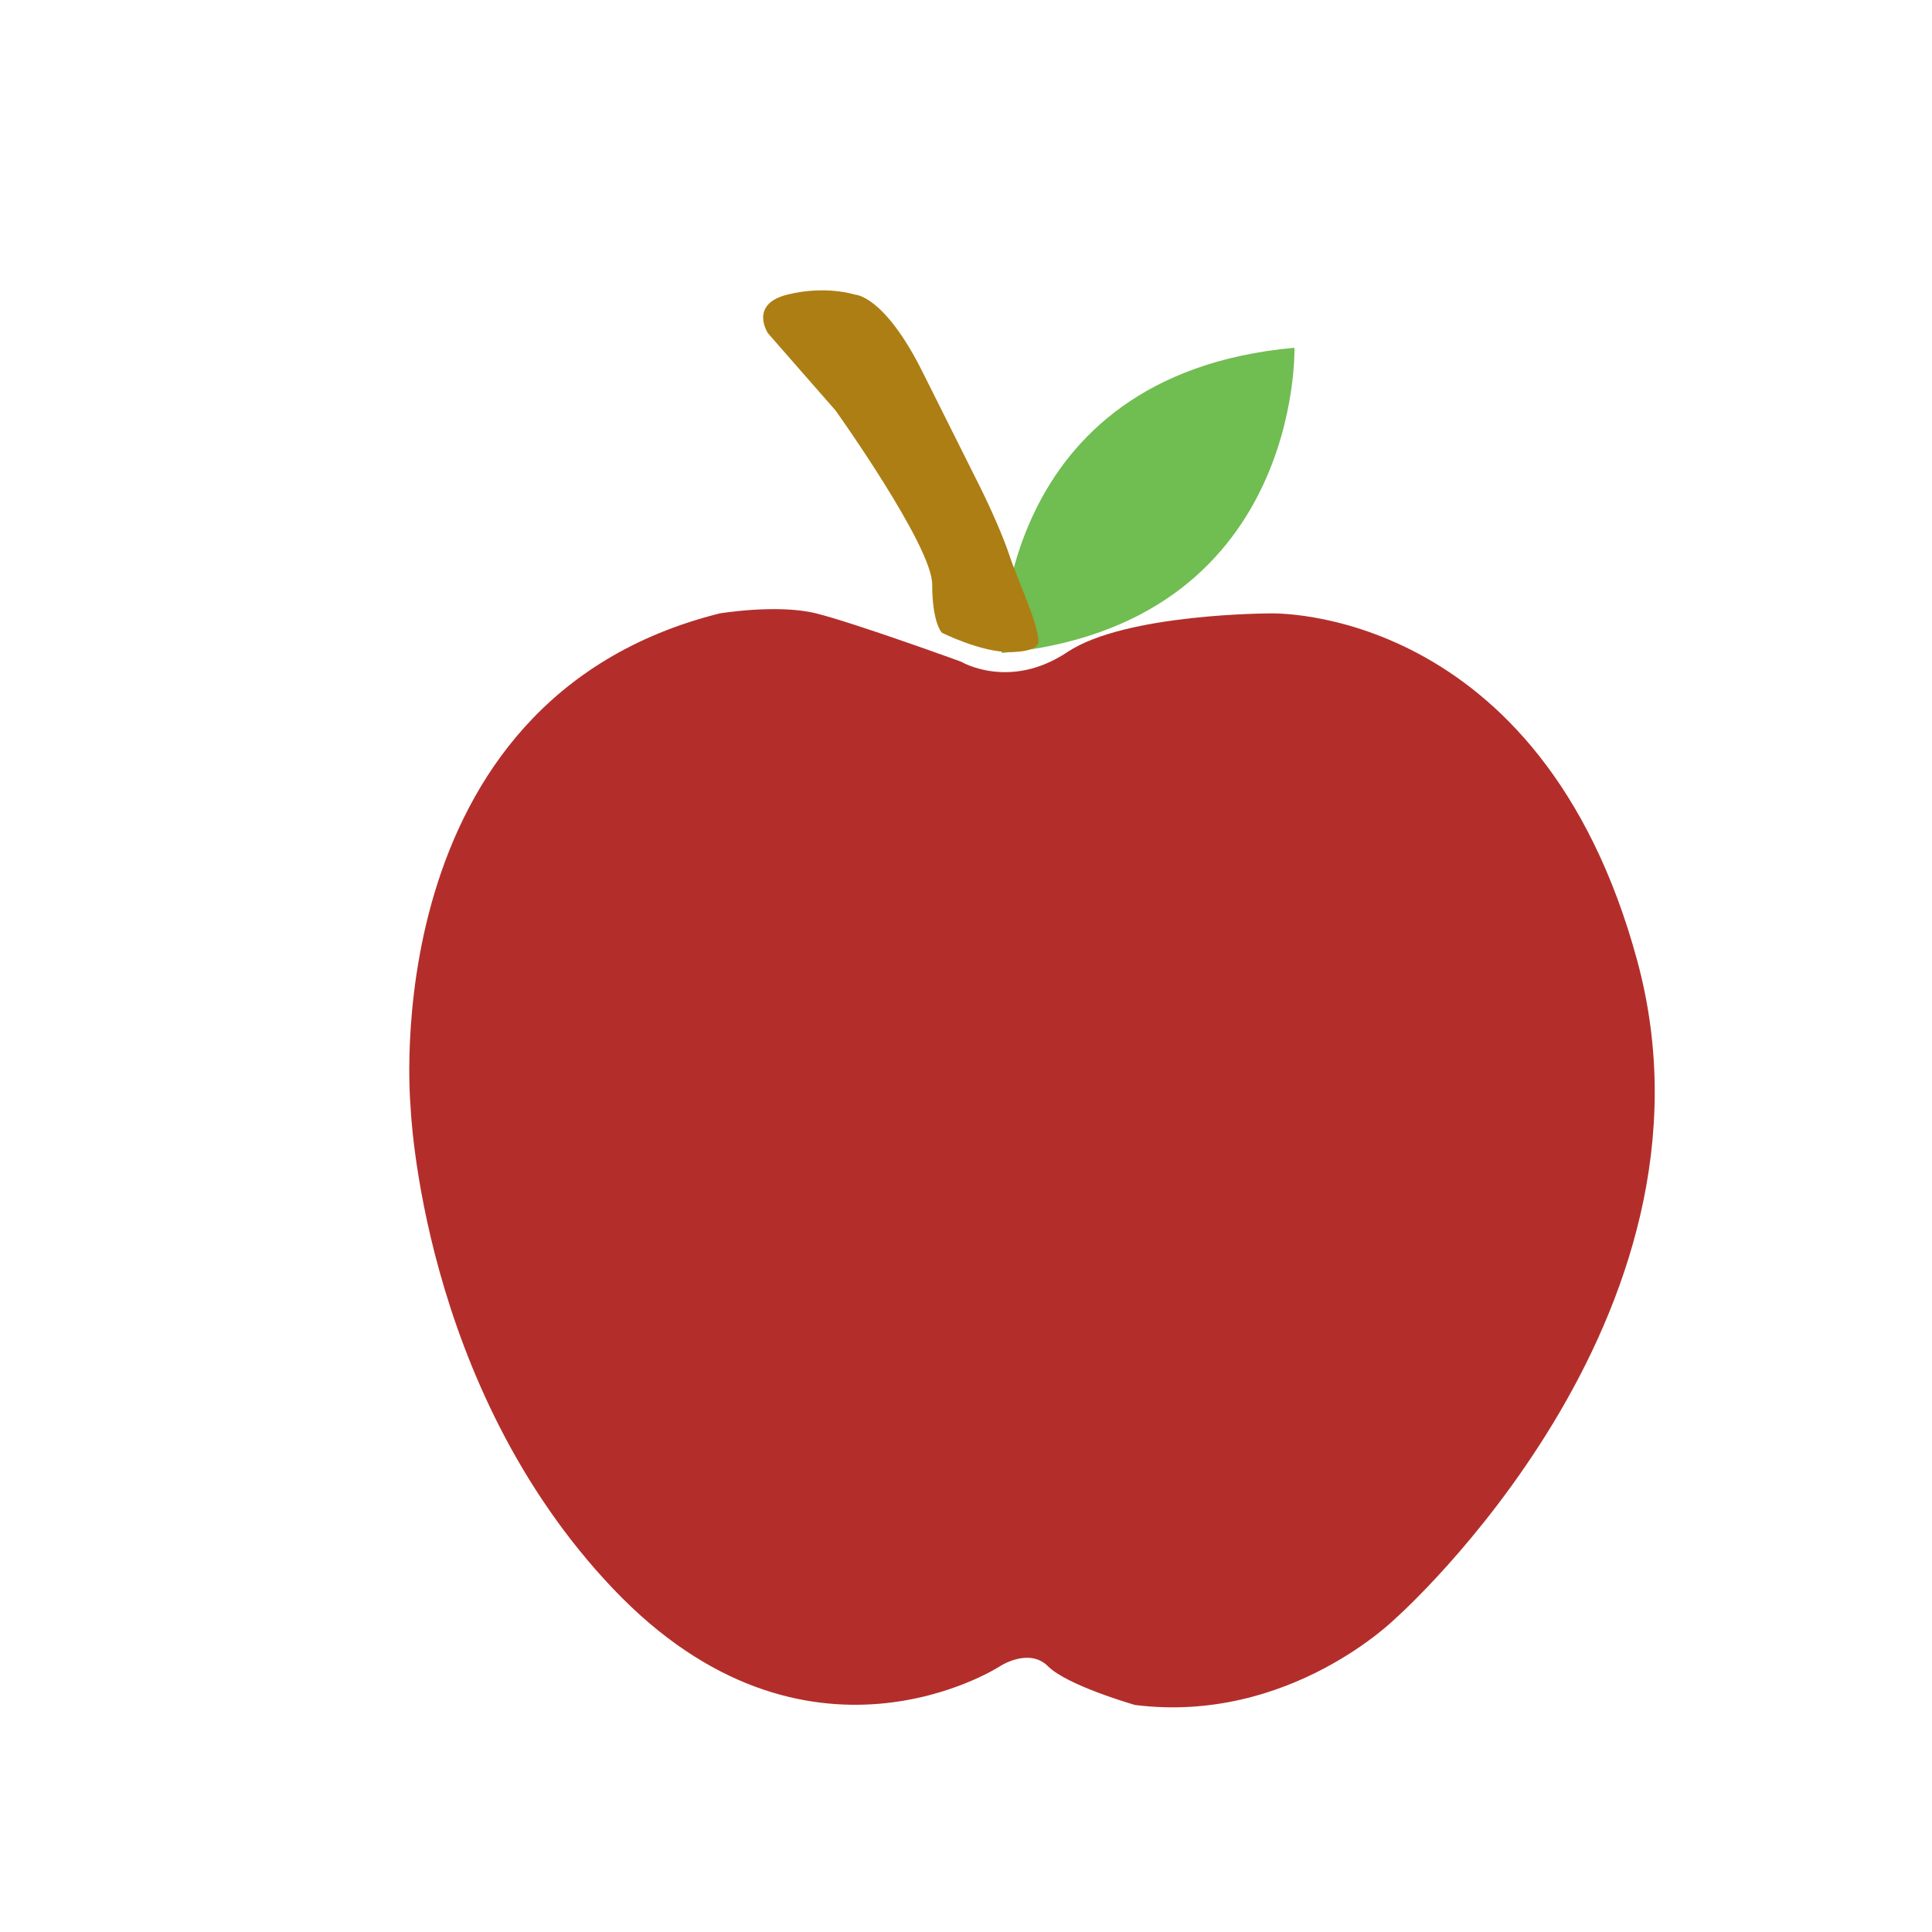 <?xml version="1.0" encoding="utf-8"?>
<!-- Generator: Adobe Illustrator 24.0.1, SVG Export Plug-In . SVG Version: 6.00 Build 0)  -->
<svg version="1.1" xmlns="http://www.w3.org/2000/svg" xmlns:xlink="http://www.w3.org/1999/xlink" x="0px" y="0px"
	 viewBox="0 0 200 200" style="enable-background:new 0 0 200 200;" xml:space="preserve">
<style type="text/css">
	.st0{display:none;}
	.st1{fill:#70BD51;}
	.st2{fill:#B32E2B;}
	.st3{fill:#AD7E14;}
</style>
<g id="Layer_1" class="st0">
</g>
<g id="Layer_2">
	<path class="st1" d="M134,36c0,0,0.8,28.7-30.3,31.6C103.7,67.5,102.9,38.8,134,36z"/>
	<path class="st2" d="M103.5,172.5c0,0-20,13-40-8s-21-50-21-50s-4-42,32-51c0,0,6-1,10,0s15,5,15,5s5,3,11-1s21-4,21-4s28-1,38,36
		s-25,68-25,68s-11,11-27,9c0,0-7-2-9-4S103.5,172.5,103.5,172.5z"/>
	<path class="st3" d="M107.5,66.5c0,0,0,1-3,1s-7-2-7-2s-1-1-1-5s-10-18-10-18l-7-8c0,0-2-3,2-4s7,0,7,0s3,0,7,8s6,12,6,12s2,4,3,7
		S107.5,64.5,107.5,66.5z"/>
</g>
</svg>
